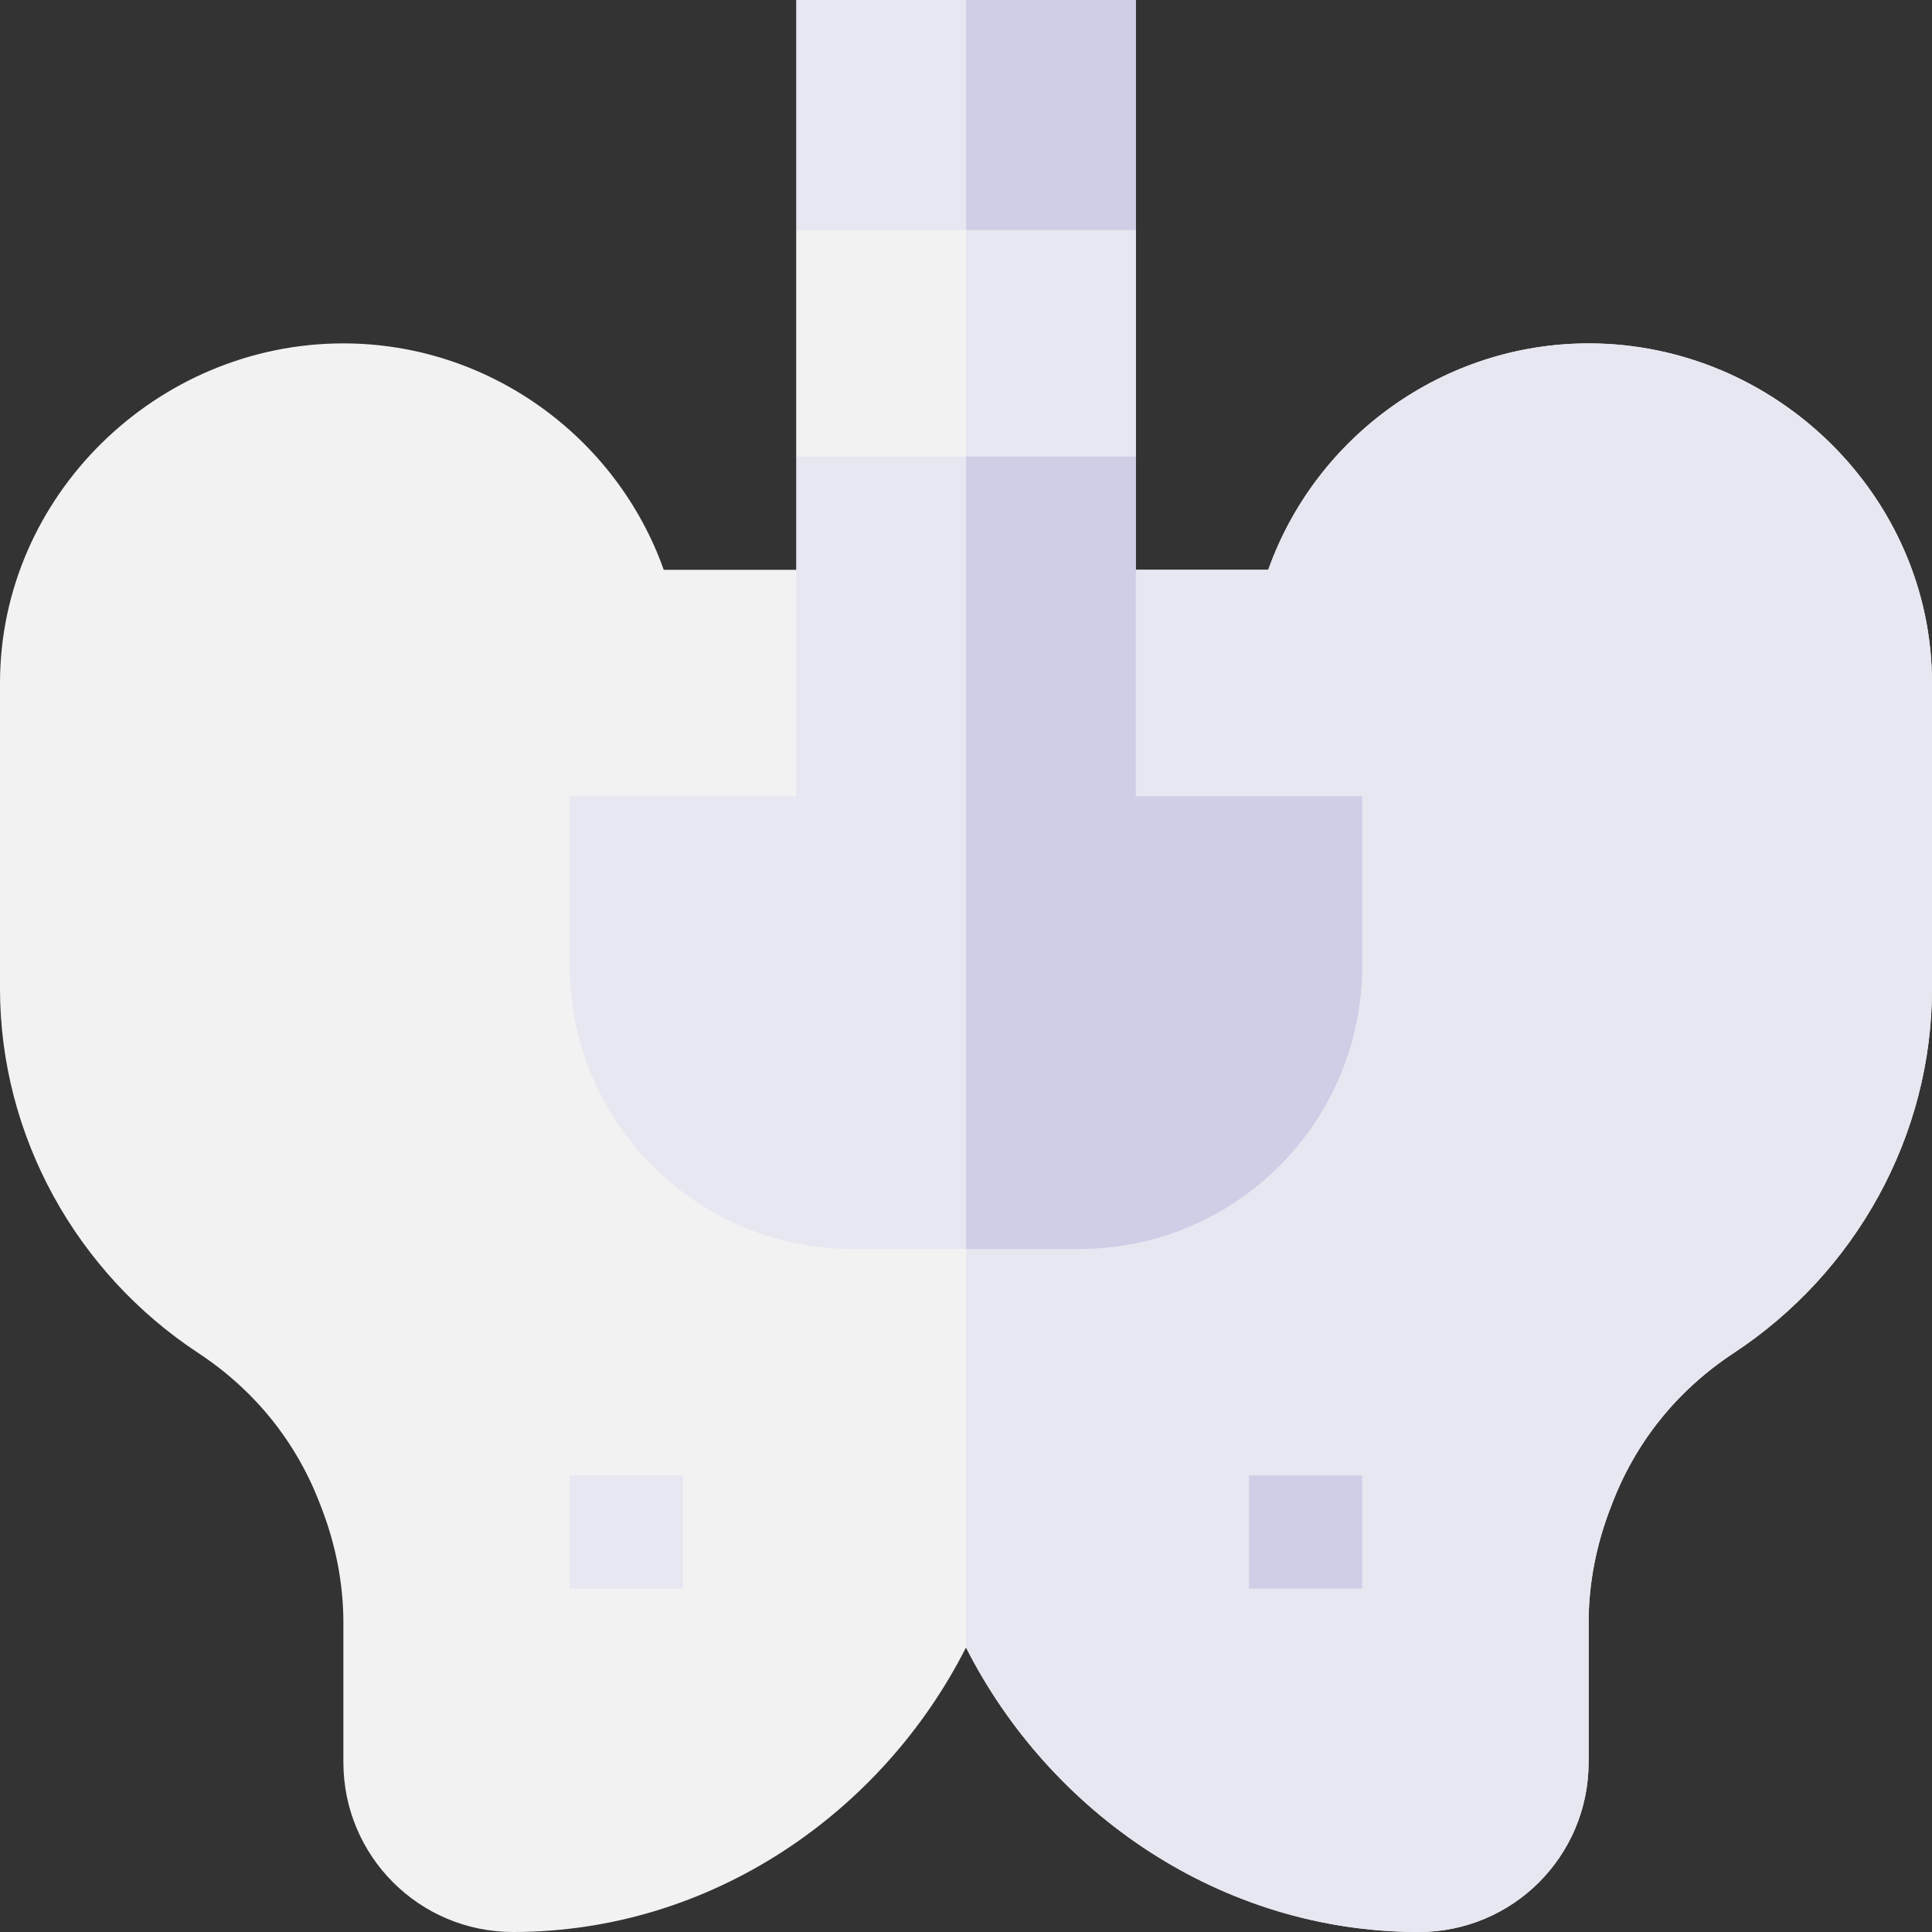 <svg id="Capa_1" enable-background="new 0 0 512 512" height="512" viewBox="0 0 512 512" width="512" xmlns="http://www.w3.org/2000/svg"><rect x="0" y="0" width="512" height="512" fill="#333333" stroke="none"/><path d="m301 0v61l-29.099 30h-31.502l-29.399-30v-61z" fill="#e7e7f2"/><path d="m271.901 91h-15.901v-91h45v61z" fill="#cecee6"/><path d="m512 181v81c0 39-20.2 75.298-52.599 96.599-15 9.901-26.102 23.699-32.401 40.499-3.9 9.901-6 20.402-6 30.901v37c0 24.899-20.099 45-45 45-52.5 0-97.8-31.601-120-75.401-22.2 43.801-67.5 75.402-120 75.402-24.901 0-45-20.101-45-45v-37c0-10.499-2.1-21-6-30.901-6.299-16.8-17.401-30.599-32.401-40.499-32.399-21.301-52.599-57.6-52.599-96.6v-81c0-49.501 41.499-90 91-90 38.401 0 72.299 24.6 84.901 60h65.099v90h-60v15c0 24.899 20.099 45 45 45h60c24.901 0 45-20.101 45-45v-15h-60v-90h65.099c12.601-35.4 46.5-60 84.901-60 49.501 0 91 40.499 91 90z" fill="#f2f2f2"/><path d="m512 181v81c0 39-20.2 75.298-52.599 96.599-15 9.901-26.102 23.699-32.401 40.499-3.9 9.901-6 20.402-6 30.901v37c0 24.899-20.099 45-45 45-52.5 0-97.8-31.601-120-75.401v-135.598h30c24.901 0 45-20.101 45-45v-15h-60v-90h65.099c12.601-35.4 46.5-60 84.901-60 49.501 0 91 40.499 91 90z" fill="#e7e7f2"/><path d="m331 391h30v30h-30z" fill="#cecee6"/><path d="m151 391h30v30h-30z" fill="#e7e7f2"/><path d="m301 61v60l-29.099 30h-27.301l-33.6-30v-60z" fill="#f2f2f2"/><path d="m301 61v60l-29.099 30h-15.901v-90z" fill="#e7e7f2"/><path d="m301 211v-90h-90v90h-60v45c0 41.4 33.6 75 75 75h60c41.4 0 75-33.6 75-75v-45z" fill="#e7e7f2"/><path d="m361 211v45c0 41.4-33.6 75-75 75h-30v-210h45v90z" fill="#cecee6"/></svg>